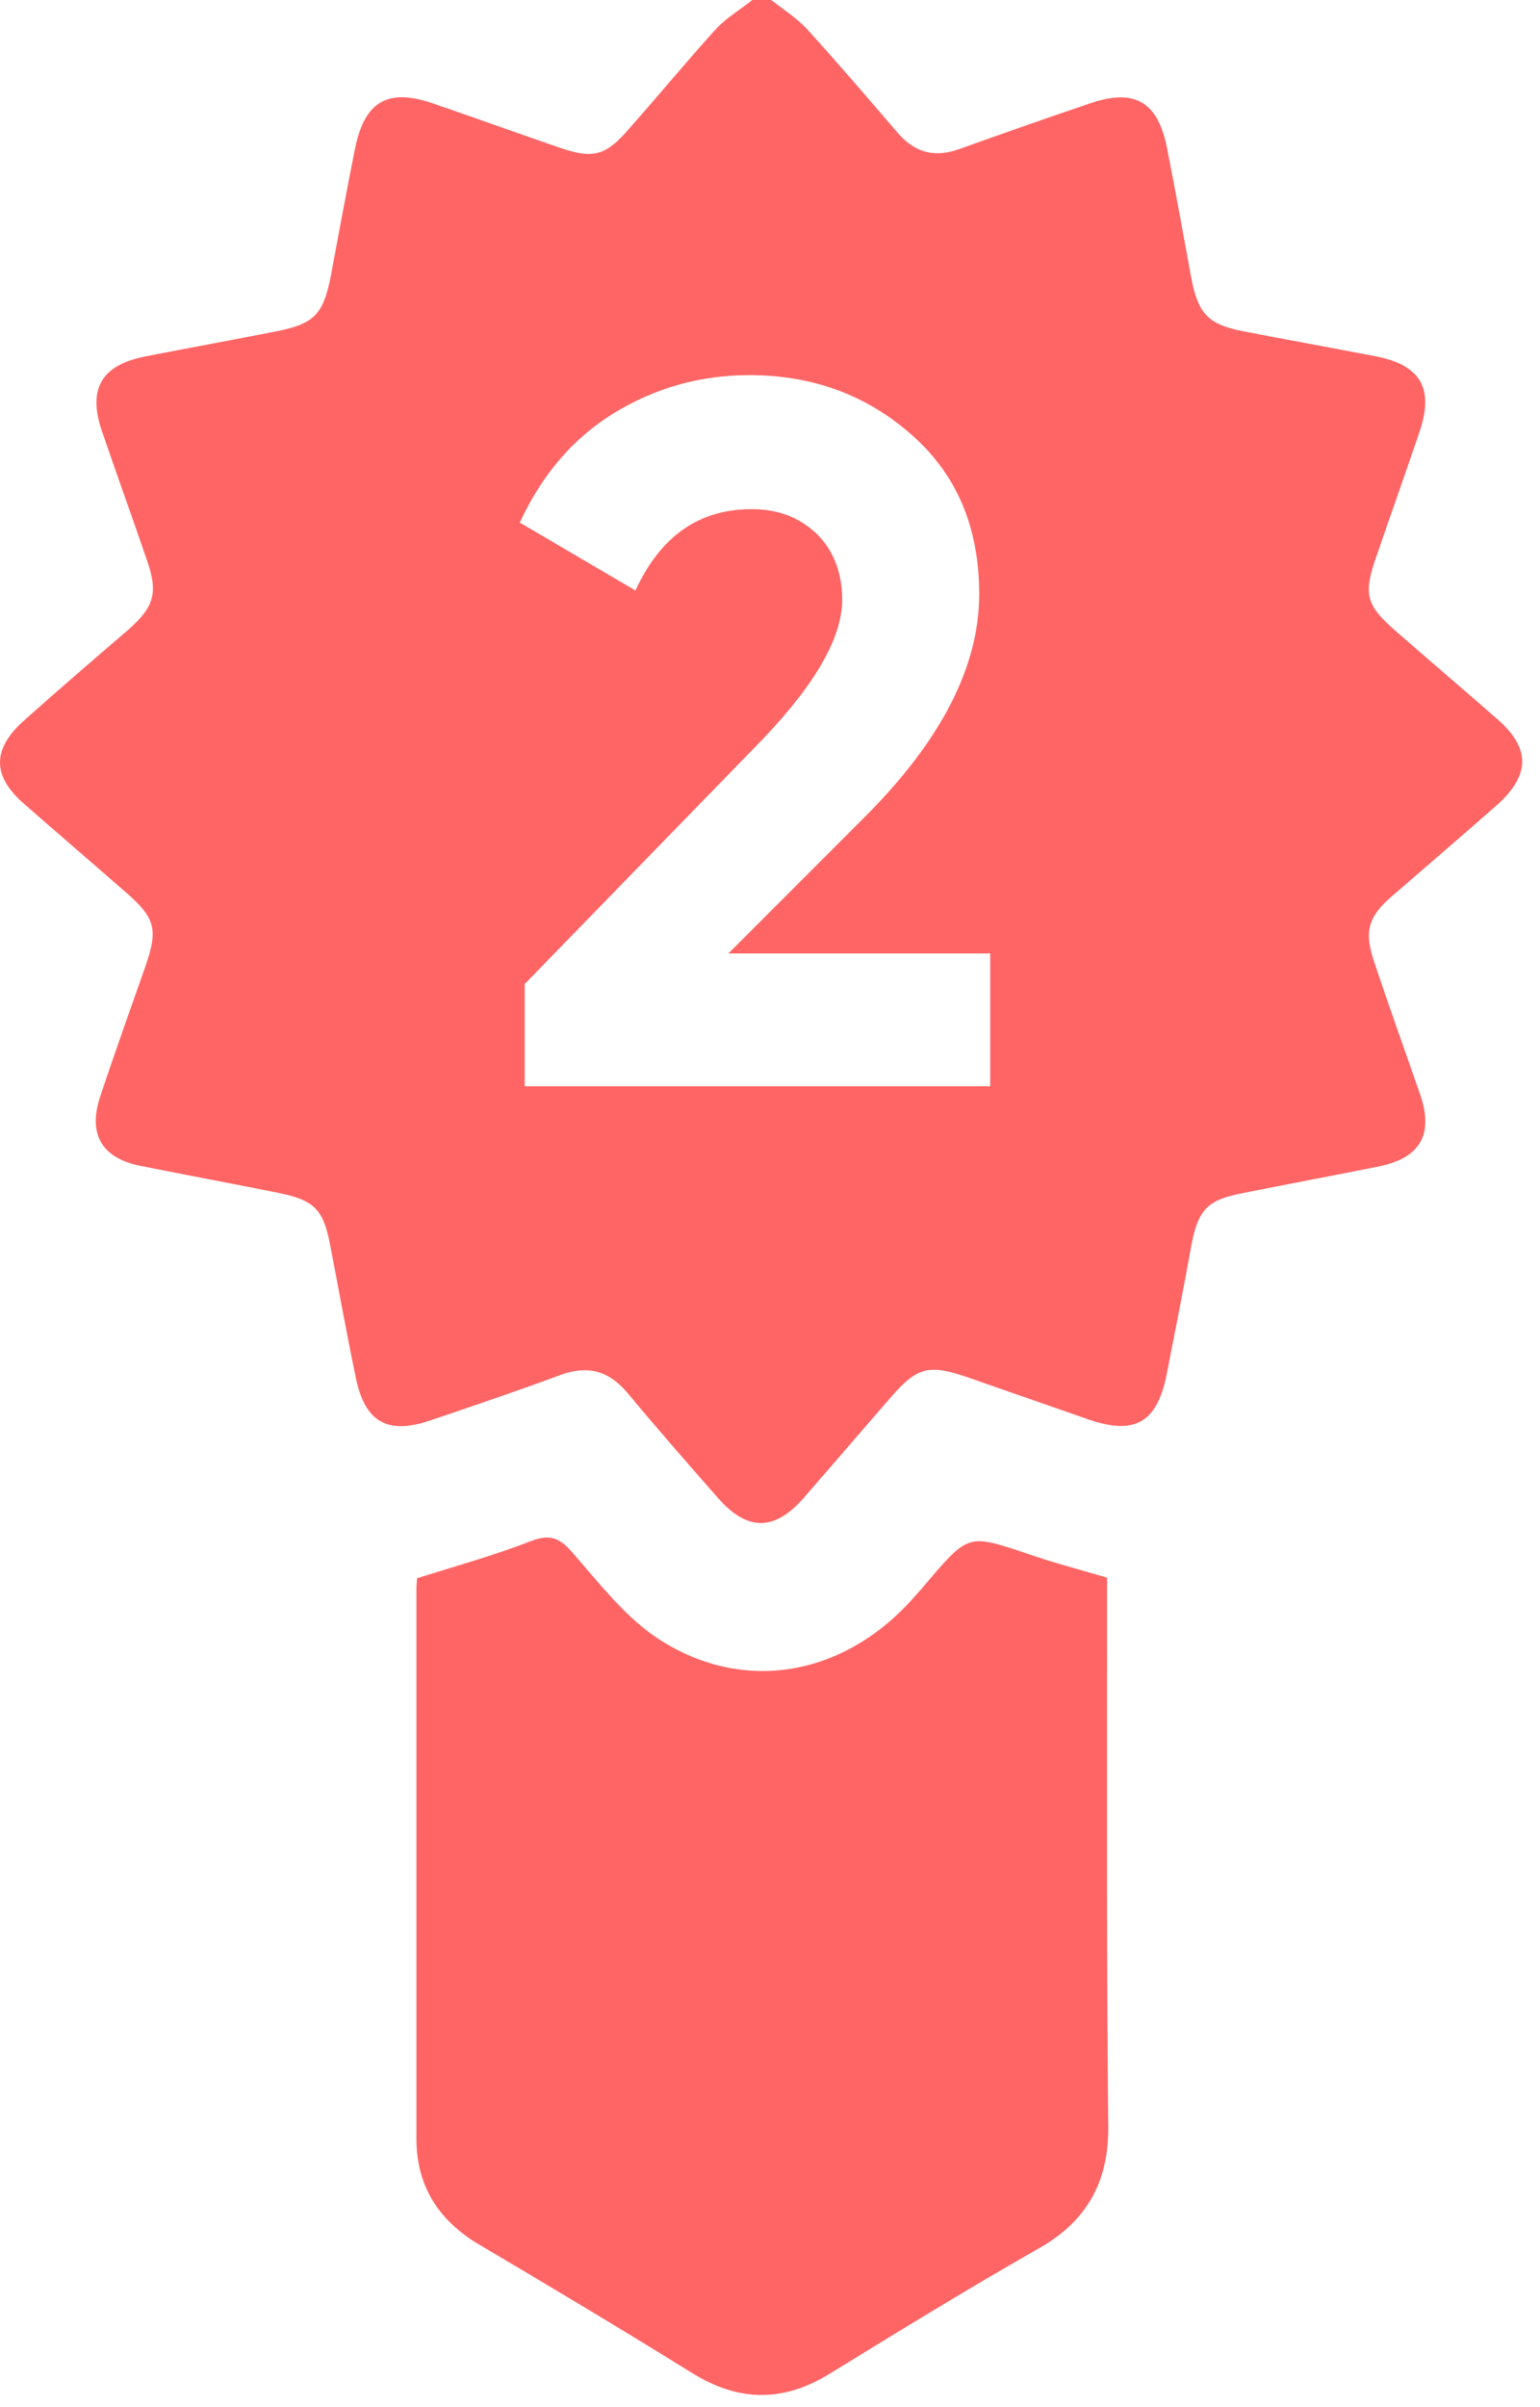 <svg width="32" height="50" viewBox="0 0 32 50" fill="none" xmlns="http://www.w3.org/2000/svg">
<path d="M23.004 33.215C23.004 33.049 23.004 32.871 23.004 32.77C22.394 32.592 21.86 32.452 21.352 32.274C20.131 31.867 20.131 31.854 19.28 32.846C19.165 32.986 19.051 33.113 18.924 33.253C17.449 34.867 15.339 35.185 13.585 33.977C12.937 33.52 12.428 32.859 11.894 32.248C11.64 31.956 11.437 31.855 11.043 32.007C10.293 32.299 9.517 32.515 8.666 32.782C8.666 32.821 8.653 32.91 8.653 33.011C8.653 36.812 8.653 40.612 8.653 44.426C8.653 45.404 9.111 46.116 9.937 46.612C11.424 47.489 12.911 48.379 14.386 49.294C15.352 49.892 16.28 49.904 17.259 49.294C18.708 48.404 20.157 47.514 21.631 46.676C22.597 46.116 23.029 45.303 23.029 44.21C22.991 40.536 23.004 36.875 23.004 33.215Z" fill="#FF6565"/>
<path d="M31.126 14.948C30.427 14.338 29.728 13.741 29.029 13.131C28.381 12.571 28.317 12.355 28.61 11.529C28.902 10.677 29.207 9.826 29.499 8.961C29.804 8.059 29.512 7.576 28.571 7.398C27.643 7.22 26.728 7.055 25.813 6.877C25.101 6.737 24.898 6.508 24.758 5.796C24.593 4.894 24.428 3.979 24.25 3.076C24.059 2.11 23.576 1.83 22.648 2.148C21.745 2.453 20.843 2.771 19.953 3.089C19.407 3.292 18.987 3.165 18.619 2.72C18.009 2.008 17.398 1.297 16.763 0.597C16.547 0.369 16.267 0.191 16.026 0C15.898 0 15.771 0 15.632 0C15.377 0.203 15.098 0.369 14.882 0.597C14.259 1.284 13.674 1.996 13.064 2.682C12.594 3.229 12.327 3.305 11.653 3.076C10.763 2.771 9.886 2.453 8.996 2.148C8.068 1.83 7.585 2.097 7.382 3.063C7.204 3.953 7.039 4.843 6.874 5.733C6.721 6.521 6.53 6.724 5.768 6.877C4.865 7.055 3.963 7.22 3.047 7.398C2.107 7.576 1.815 8.072 2.12 8.961C2.425 9.851 2.742 10.728 3.047 11.618C3.289 12.304 3.213 12.597 2.666 13.08C1.942 13.703 1.217 14.325 0.505 14.961C-0.168 15.558 -0.168 16.118 0.505 16.702C1.217 17.325 1.929 17.935 2.628 18.546C3.225 19.067 3.289 19.308 3.022 20.071C2.704 20.973 2.387 21.863 2.081 22.778C1.827 23.554 2.107 24.049 2.908 24.215C3.861 24.405 4.814 24.583 5.768 24.774C6.53 24.927 6.721 25.117 6.861 25.867C7.039 26.782 7.204 27.71 7.395 28.625C7.585 29.541 8.056 29.808 8.945 29.503C9.848 29.197 10.75 28.892 11.64 28.562C12.2 28.358 12.632 28.46 13.026 28.918C13.649 29.668 14.284 30.392 14.932 31.13C15.53 31.803 16.089 31.803 16.686 31.13C17.297 30.43 17.894 29.731 18.504 29.032C19.064 28.384 19.305 28.333 20.119 28.613C20.957 28.905 21.796 29.197 22.635 29.49C23.576 29.808 24.034 29.553 24.237 28.575C24.415 27.672 24.593 26.77 24.758 25.854C24.898 25.13 25.088 24.927 25.8 24.787C26.754 24.596 27.707 24.418 28.66 24.227C29.512 24.049 29.792 23.566 29.512 22.74C29.194 21.825 28.864 20.91 28.559 19.995C28.343 19.359 28.419 19.054 28.915 18.622C29.652 17.986 30.389 17.351 31.114 16.715C31.8 16.092 31.8 15.546 31.126 14.948ZM20.576 22.562H10.903V20.439L15.848 15.355C16.953 14.198 17.5 13.232 17.5 12.457C17.5 11.898 17.322 11.44 16.979 11.097C16.623 10.754 16.178 10.576 15.619 10.576C14.526 10.576 13.725 11.135 13.204 12.266L10.801 10.855C11.259 9.864 11.907 9.101 12.759 8.58C13.61 8.059 14.551 7.792 15.568 7.792C16.877 7.792 17.996 8.199 18.936 9.025C19.877 9.851 20.347 10.944 20.347 12.342C20.347 13.842 19.559 15.38 17.97 16.969L15.136 19.804H20.576V22.562Z" fill="#FF6565"/>
</svg>
